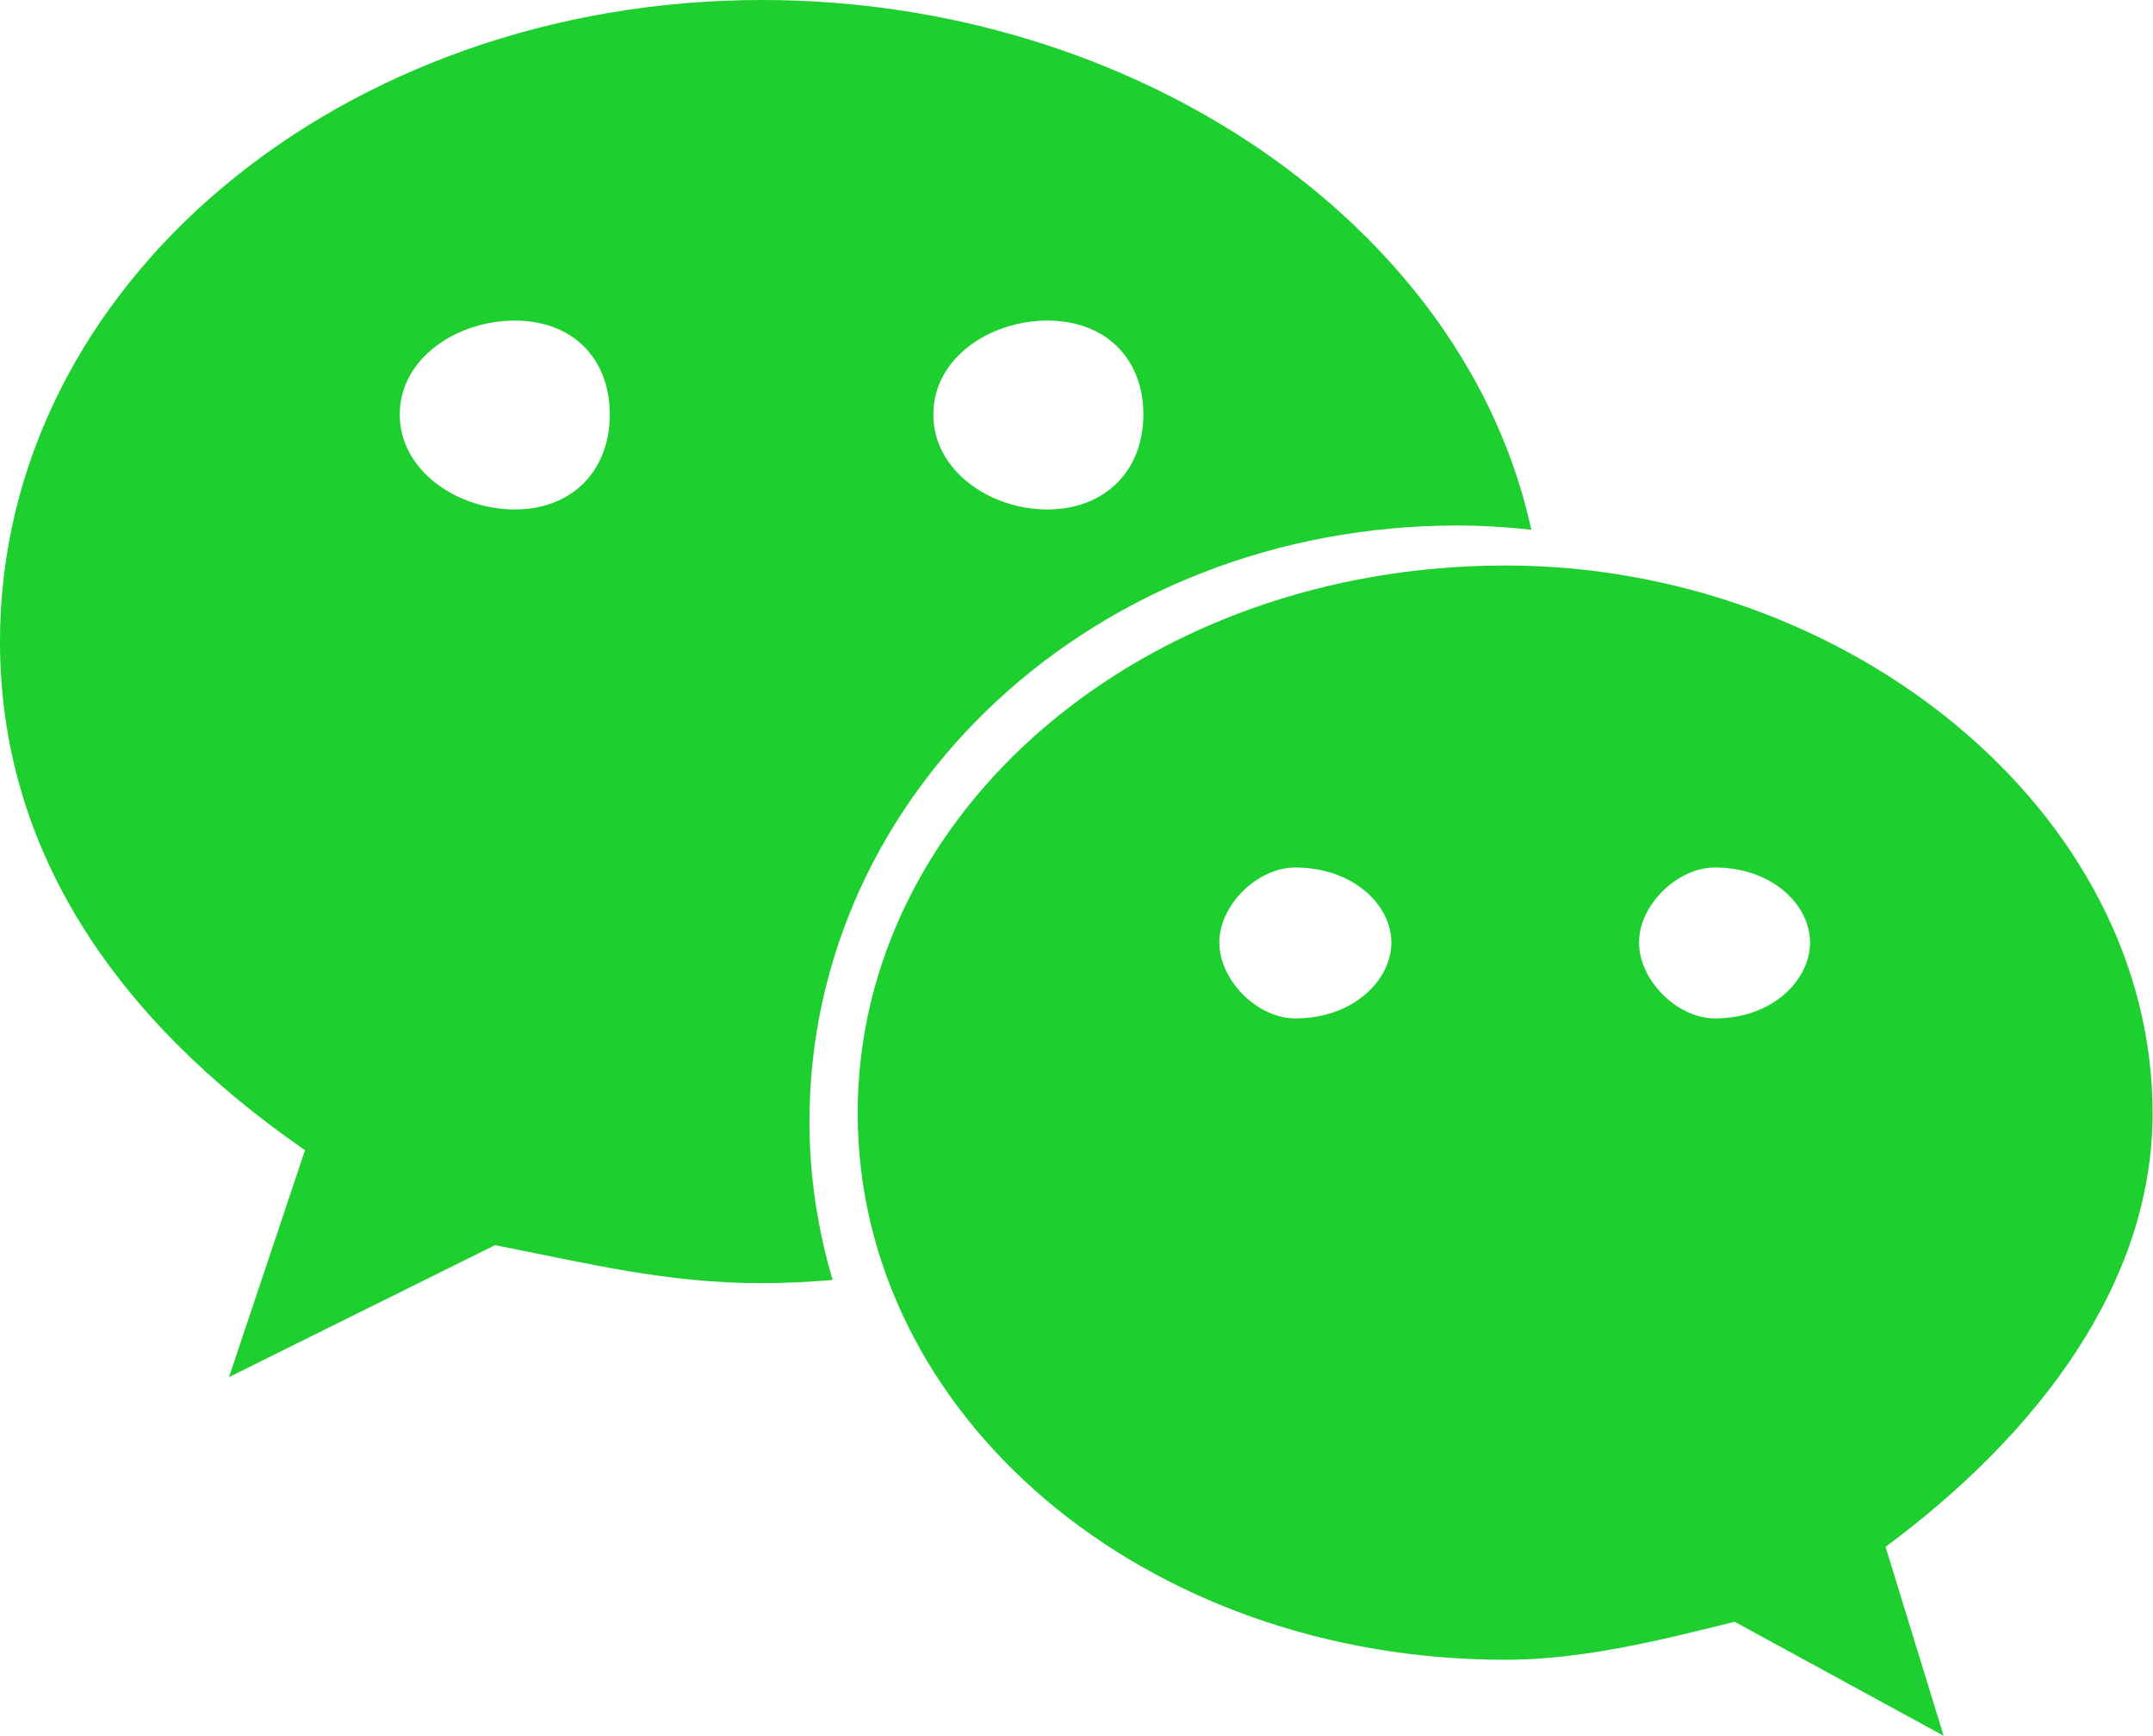 <svg xmlns="http://www.w3.org/2000/svg" xmlns:xlink="http://www.w3.org/1999/xlink" width="20.401" height="16.449" viewBox="0 0 20.401 16.449" fill="none">
<path d="M0 6.08C0 2.681 3.251 0 7.22 0C10.77 0 13.885 2.142 14.51 5.02C14.281 4.995 14.045 4.98 13.81 4.98C10.38 4.98 7.67 7.509 7.67 10.63C7.67 11.149 7.749 11.653 7.89 12.13C7.667 12.148 7.446 12.16 7.22 12.16C6.319 12.16 5.594 11.977 4.69 11.8L2.17 13.05L2.89 10.9C1.083 9.65 0 8.042 0 6.08ZM4.878 3.038C5.419 3.038 5.778 3.39 5.778 3.928C5.778 4.463 5.419 4.828 4.878 4.828C4.336 4.828 3.788 4.463 3.788 3.928C3.788 3.39 4.336 3.038 4.878 3.038ZM9.924 4.828C9.383 4.828 8.844 4.463 8.844 3.928C8.844 3.39 9.383 3.038 9.924 3.038C10.468 3.038 10.834 3.39 10.834 3.928C10.834 4.463 10.468 4.828 9.924 4.828ZM8.127 10.549C8.127 7.692 10.831 5.359 14.267 5.359C17.511 5.359 20.397 7.692 20.397 10.549C20.397 12.16 19.316 13.583 17.867 14.659L18.417 16.449L16.437 15.369C15.715 15.549 14.985 15.729 14.267 15.729C10.831 15.729 8.127 13.41 8.127 10.549ZM13.184 8.931C13.184 8.575 12.82 8.221 12.274 8.221C11.915 8.221 11.554 8.575 11.554 8.931C11.554 9.292 11.915 9.651 12.274 9.651C12.82 9.651 13.184 9.292 13.184 8.931ZM17.151 8.931C17.151 8.575 16.792 8.221 16.251 8.221C15.894 8.221 15.531 8.575 15.531 8.931C15.531 9.292 15.894 9.651 16.251 9.651C16.792 9.651 17.151 9.292 17.151 8.931Z" fill-rule="evenodd"  fill="#1DCF2F" >
</path>
</svg>
